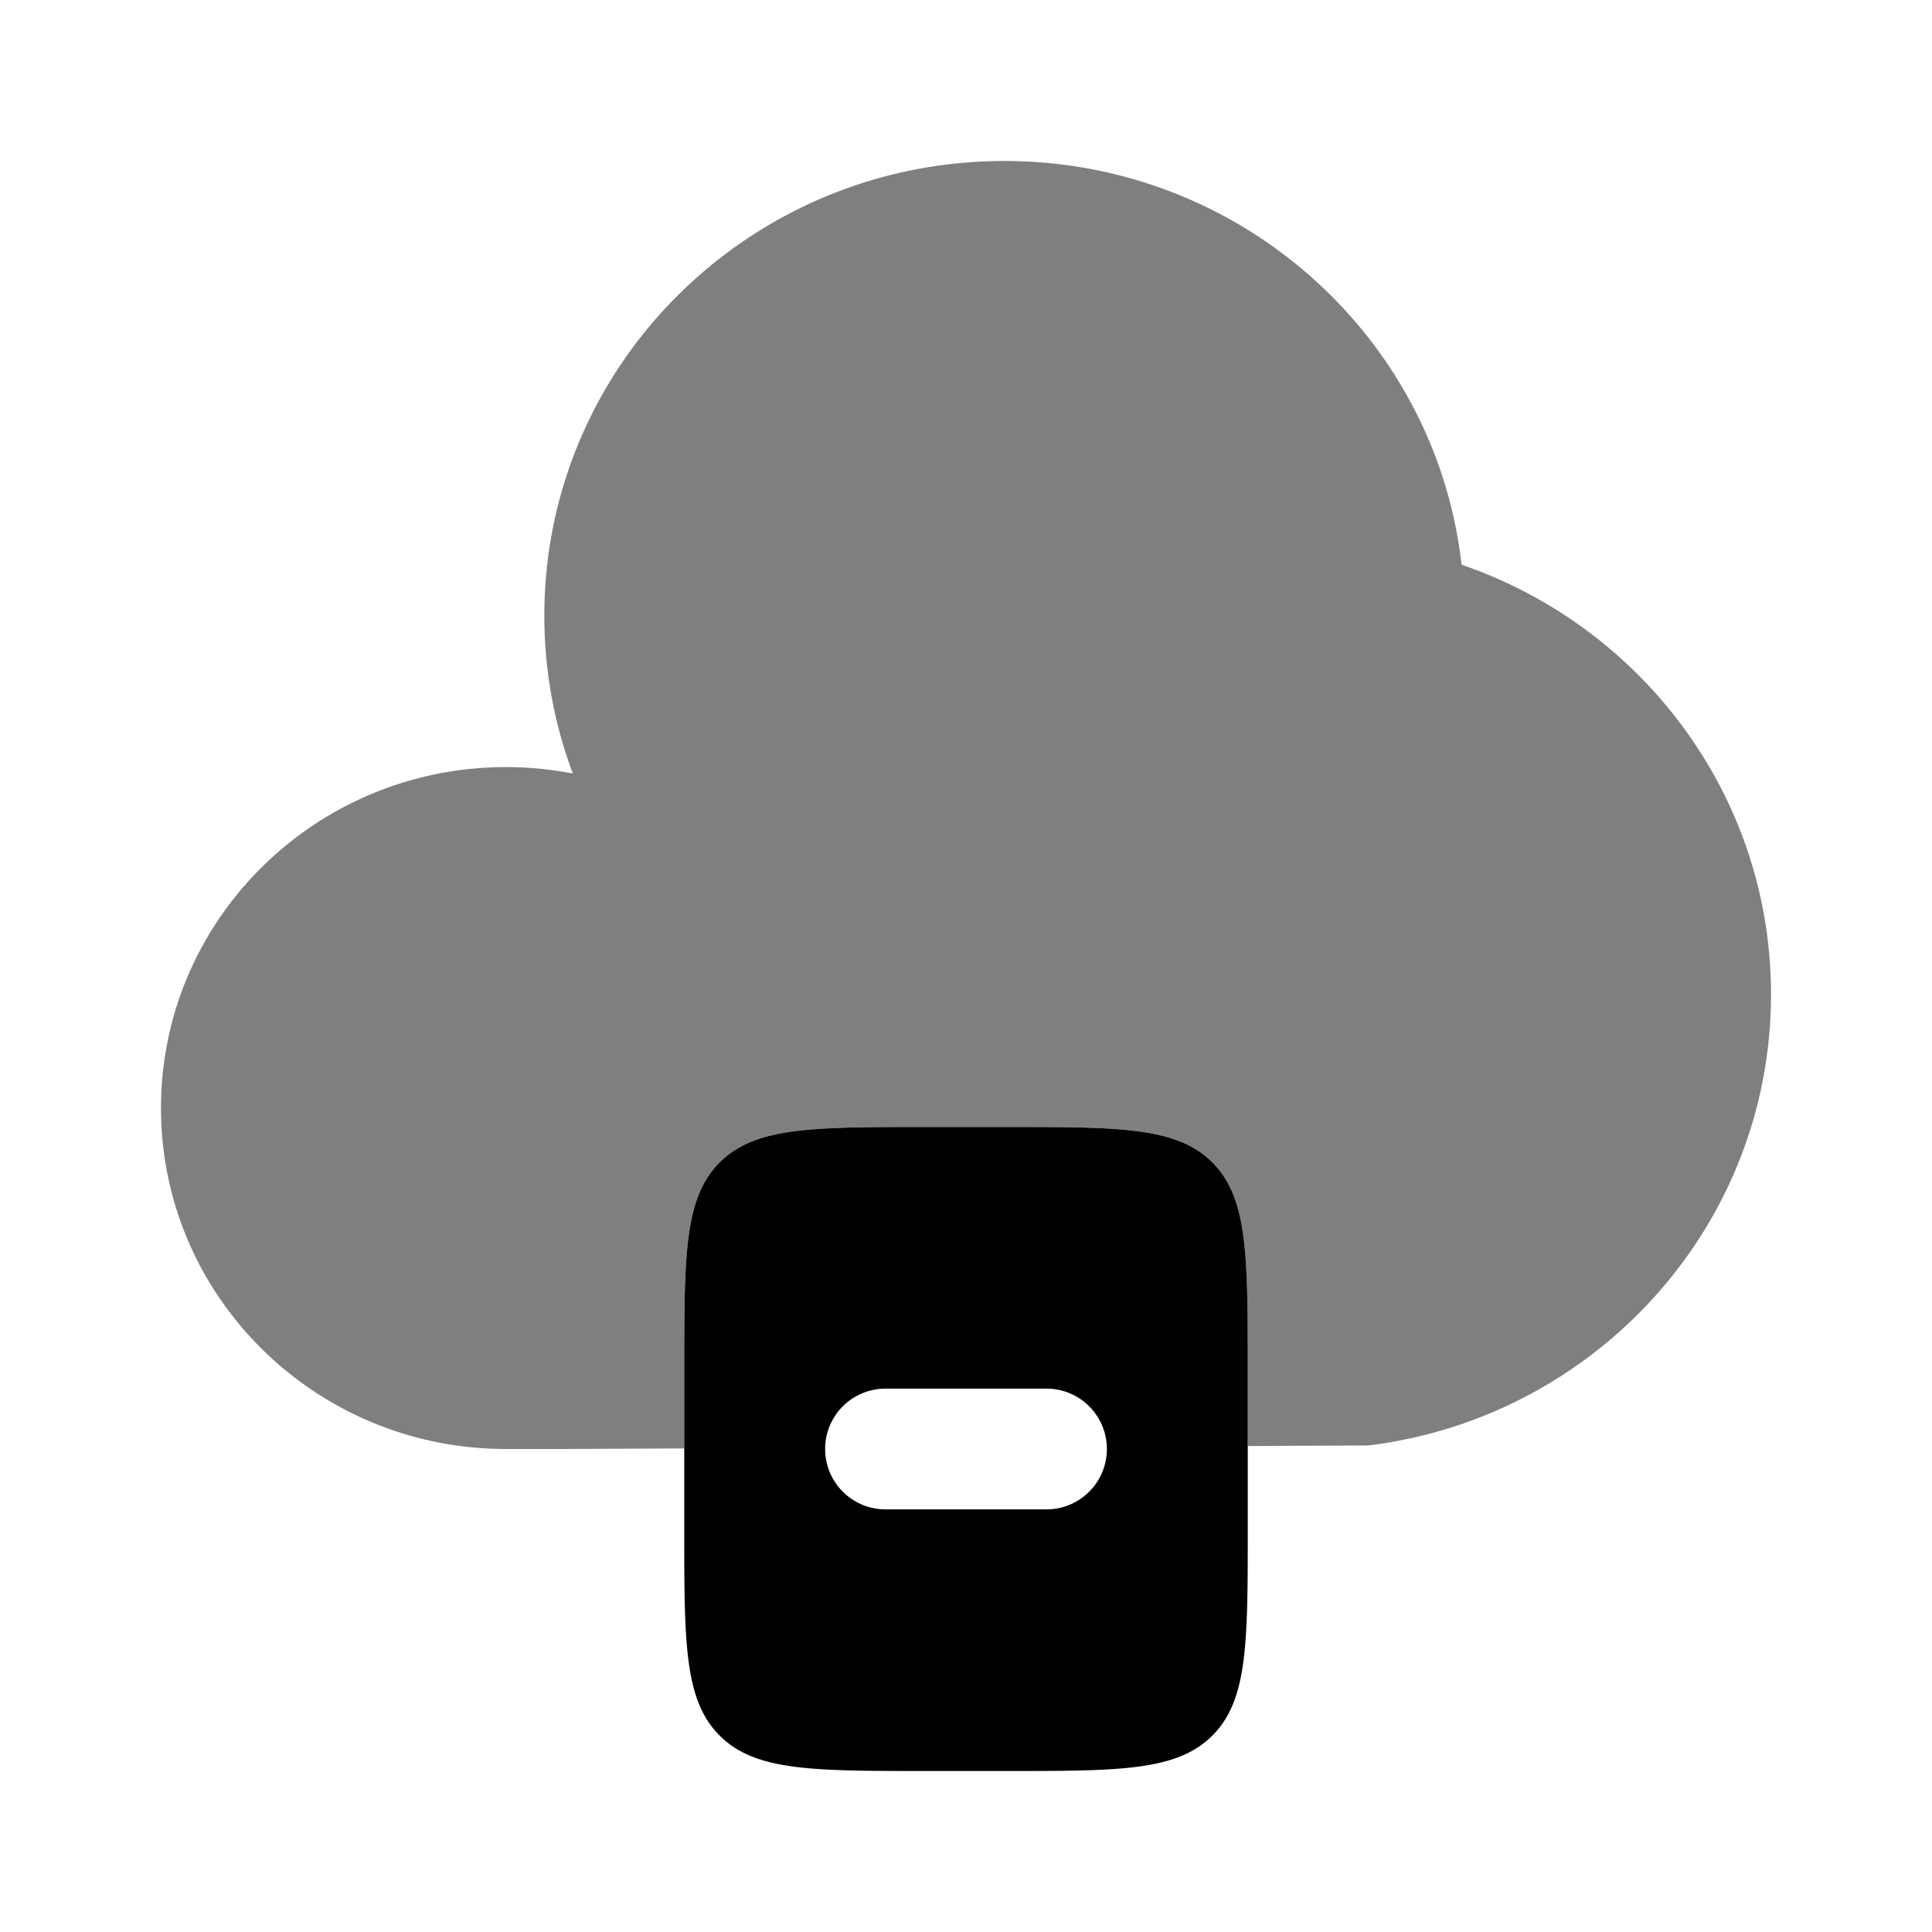 <svg xmlns="http://www.w3.org/2000/svg" width="1em" height="1em" viewBox="0 0 24 24"><path fill="currentColor" fill-rule="evenodd" d="M8.94 14.44c-.44.439-.44 1.146-.44 2.56v2c0 1.414 0 2.121.44 2.56c.439.44 1.146.44 2.56.44h1c1.414 0 2.121 0 2.56-.44c.44-.439.44-1.146.44-2.56v-2c0-1.414 0-2.121-.44-2.56c-.439-.44-1.146-.44-2.56-.44h-1c-1.414 0-2.121 0-2.56.44M10.25 18a.75.75 0 0 1 .75-.75h2a.75.75 0 0 1 0 1.5h-2a.75.75 0 0 1-.75-.75" clip-rule="evenodd"/><path fill="currentColor" d="M22 12.353c0 2.88-2.181 5.256-5 5.603l-1.5.007V17c0-1.414 0-2.121-.44-2.56c-.439-.44-1.146-.44-2.56-.44h-1c-1.414 0-2.121 0-2.56.44c-.44.439-.44 1.146-.44 2.56v.993L7 18h-.714C3.919 18 2 16.104 2 13.765c0-2.34 1.919-4.236 4.286-4.236c.284 0 .562.028.83.08a5.576 5.576 0 0 1-.354-1.962C6.762 4.528 9.32 2 12.476 2c2.94 0 5.361 2.194 5.68 5.015C20.392 7.78 22 9.881 22 12.353" opacity=".5"/></svg>